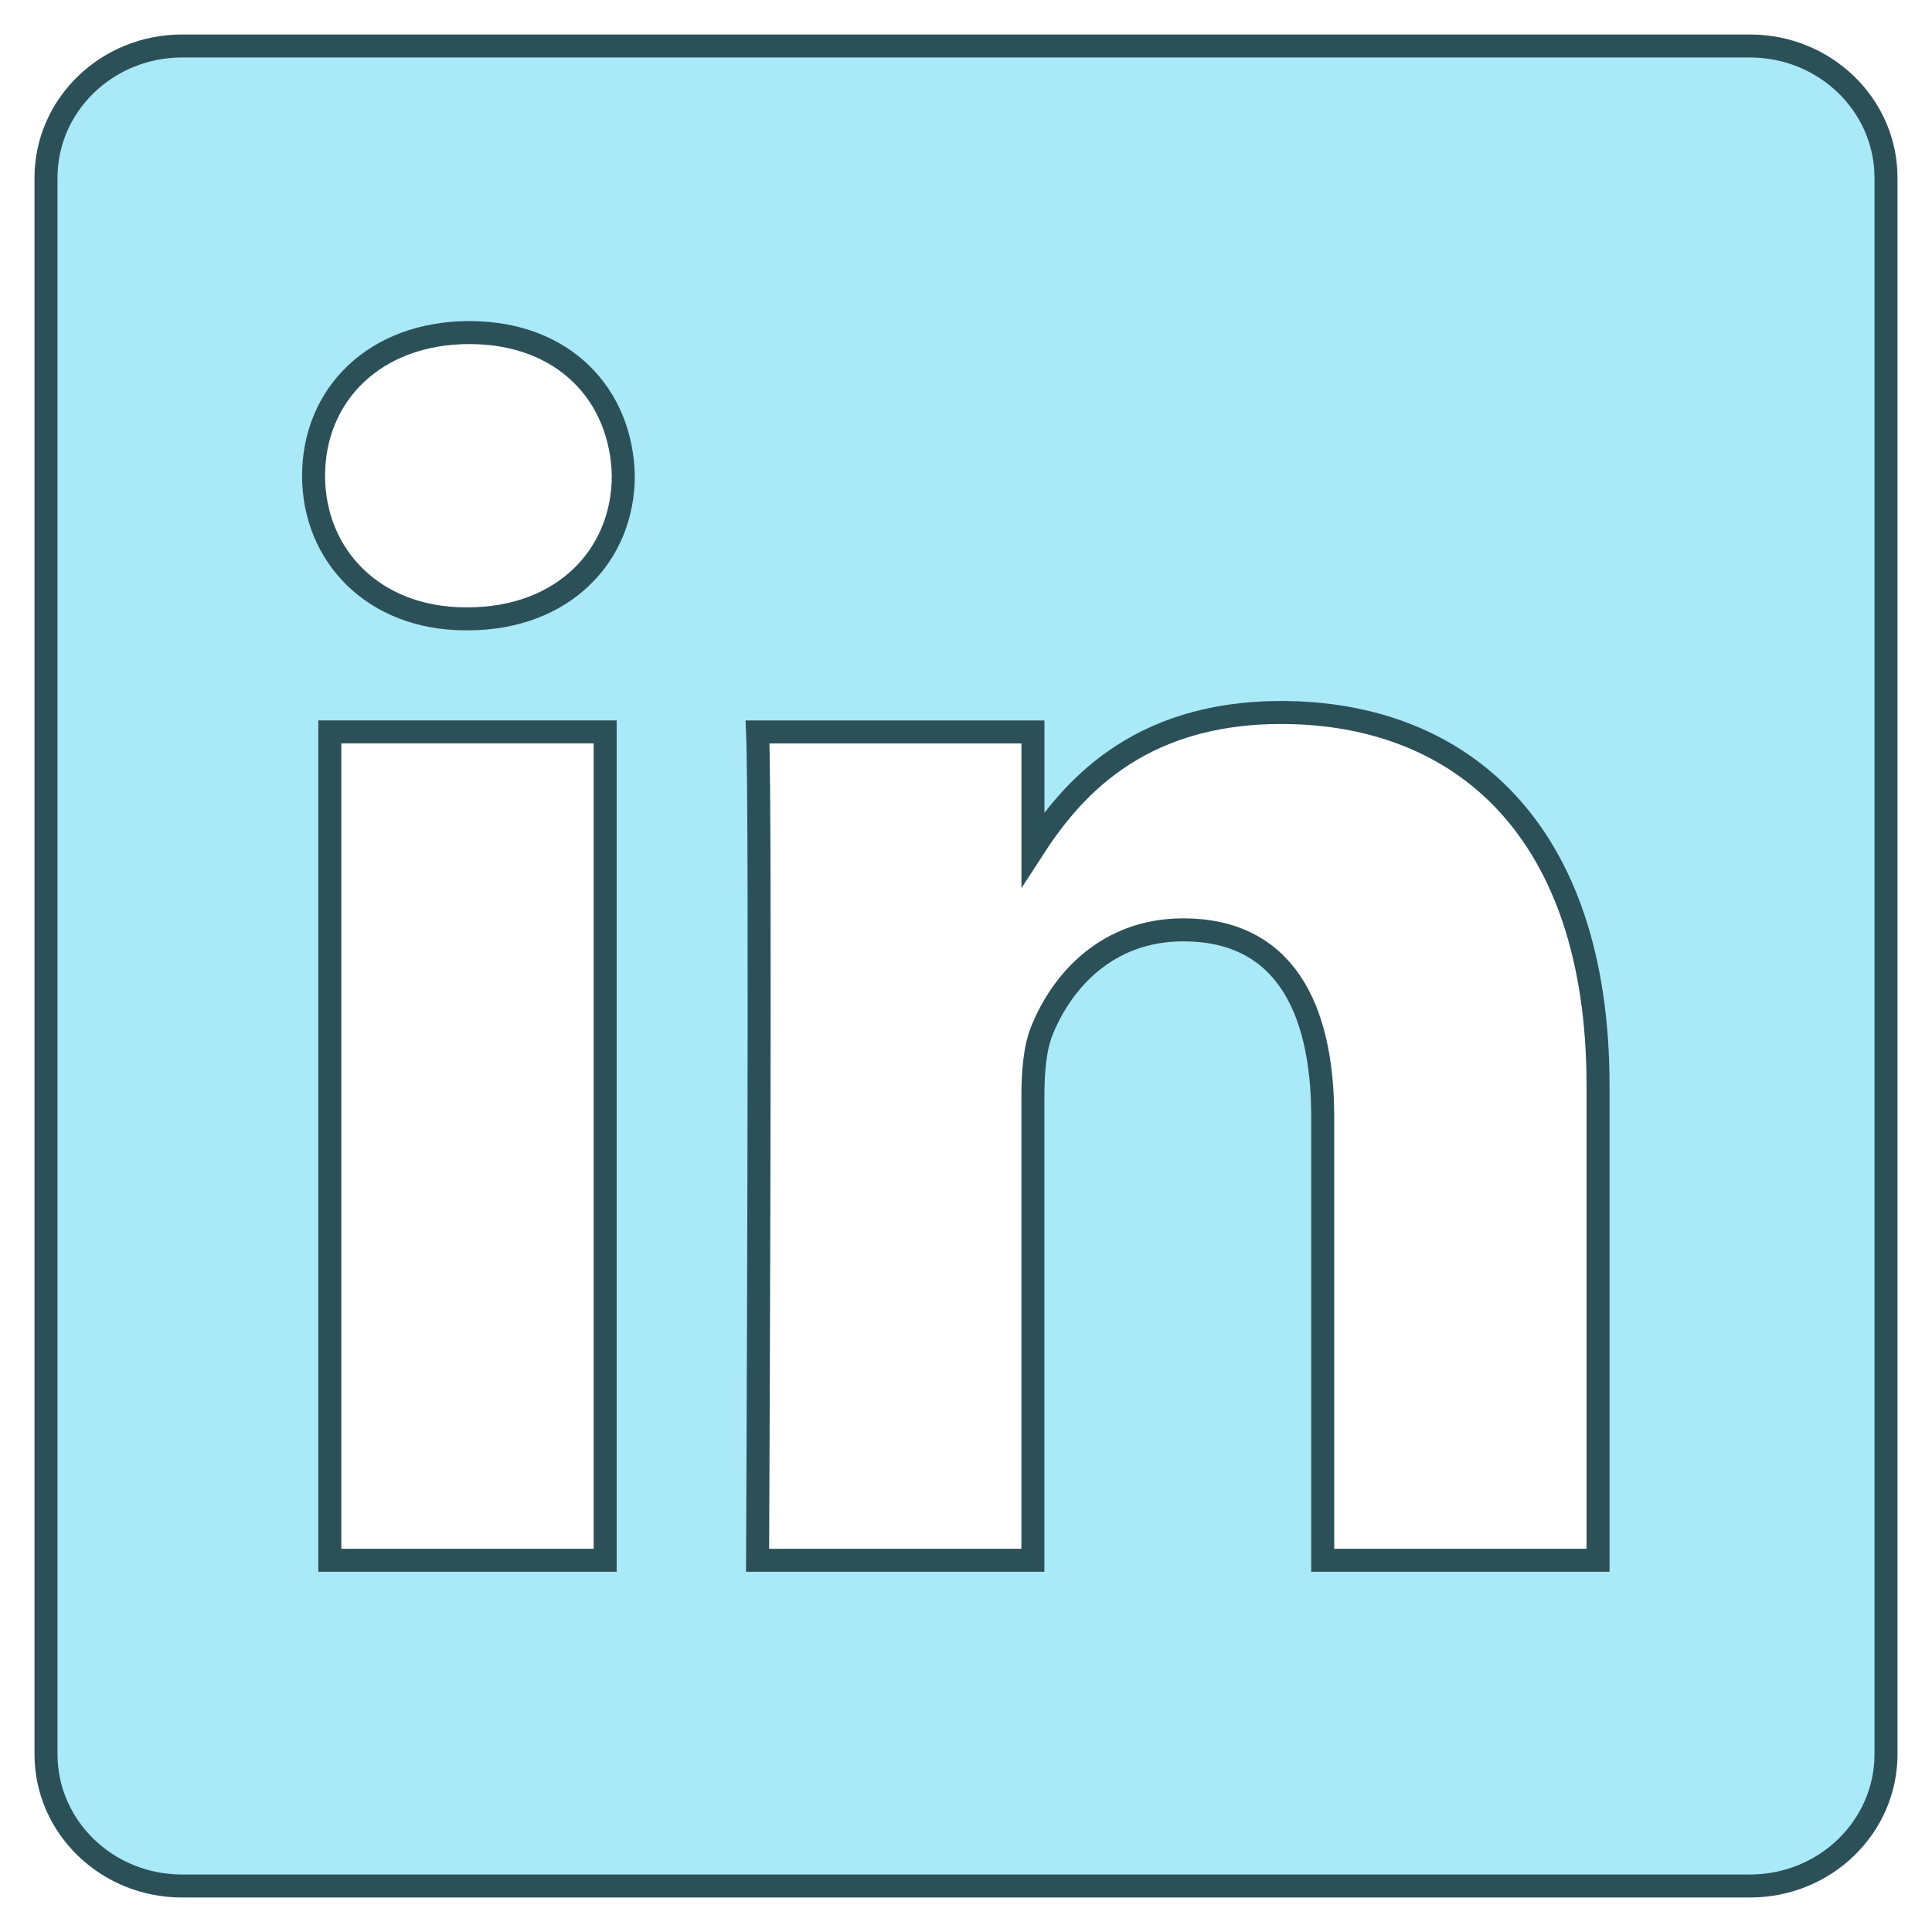 <svg width="42" height="42" viewBox="0 0 42 42" fill="none" xmlns="http://www.w3.org/2000/svg">
<path fill-rule="evenodd" clip-rule="evenodd" d="M1 3.865C1 2.284 2.324 1 3.956 1H38.044C39.676 1 41 2.284 41 3.865V38.135C41 39.717 39.676 41 38.044 41H3.956C2.324 41 1 39.717 1 38.136V3.865ZM13.156 15.911V33.919H7.17V15.911H13.156ZM13.55 10.342C13.55 12.07 12.251 13.453 10.164 13.453L10.125 13.453C8.116 13.453 6.817 12.07 6.817 10.342C6.817 8.574 8.155 7.23 10.204 7.23C12.251 7.23 13.511 8.574 13.55 10.342ZM22.454 33.919H16.469C16.469 33.919 16.547 17.601 16.469 15.912H22.455V18.461C23.25 17.234 24.674 15.489 27.849 15.489C31.787 15.489 34.74 18.063 34.74 23.594V33.919H28.755V24.286C28.755 21.865 27.888 20.214 25.723 20.214C24.069 20.214 23.084 21.328 22.651 22.403C22.493 22.787 22.454 23.326 22.454 23.864V33.919Z" fill="#A9E9F8" stroke="#2C5058" stroke-width="0.5"/>
</svg>
